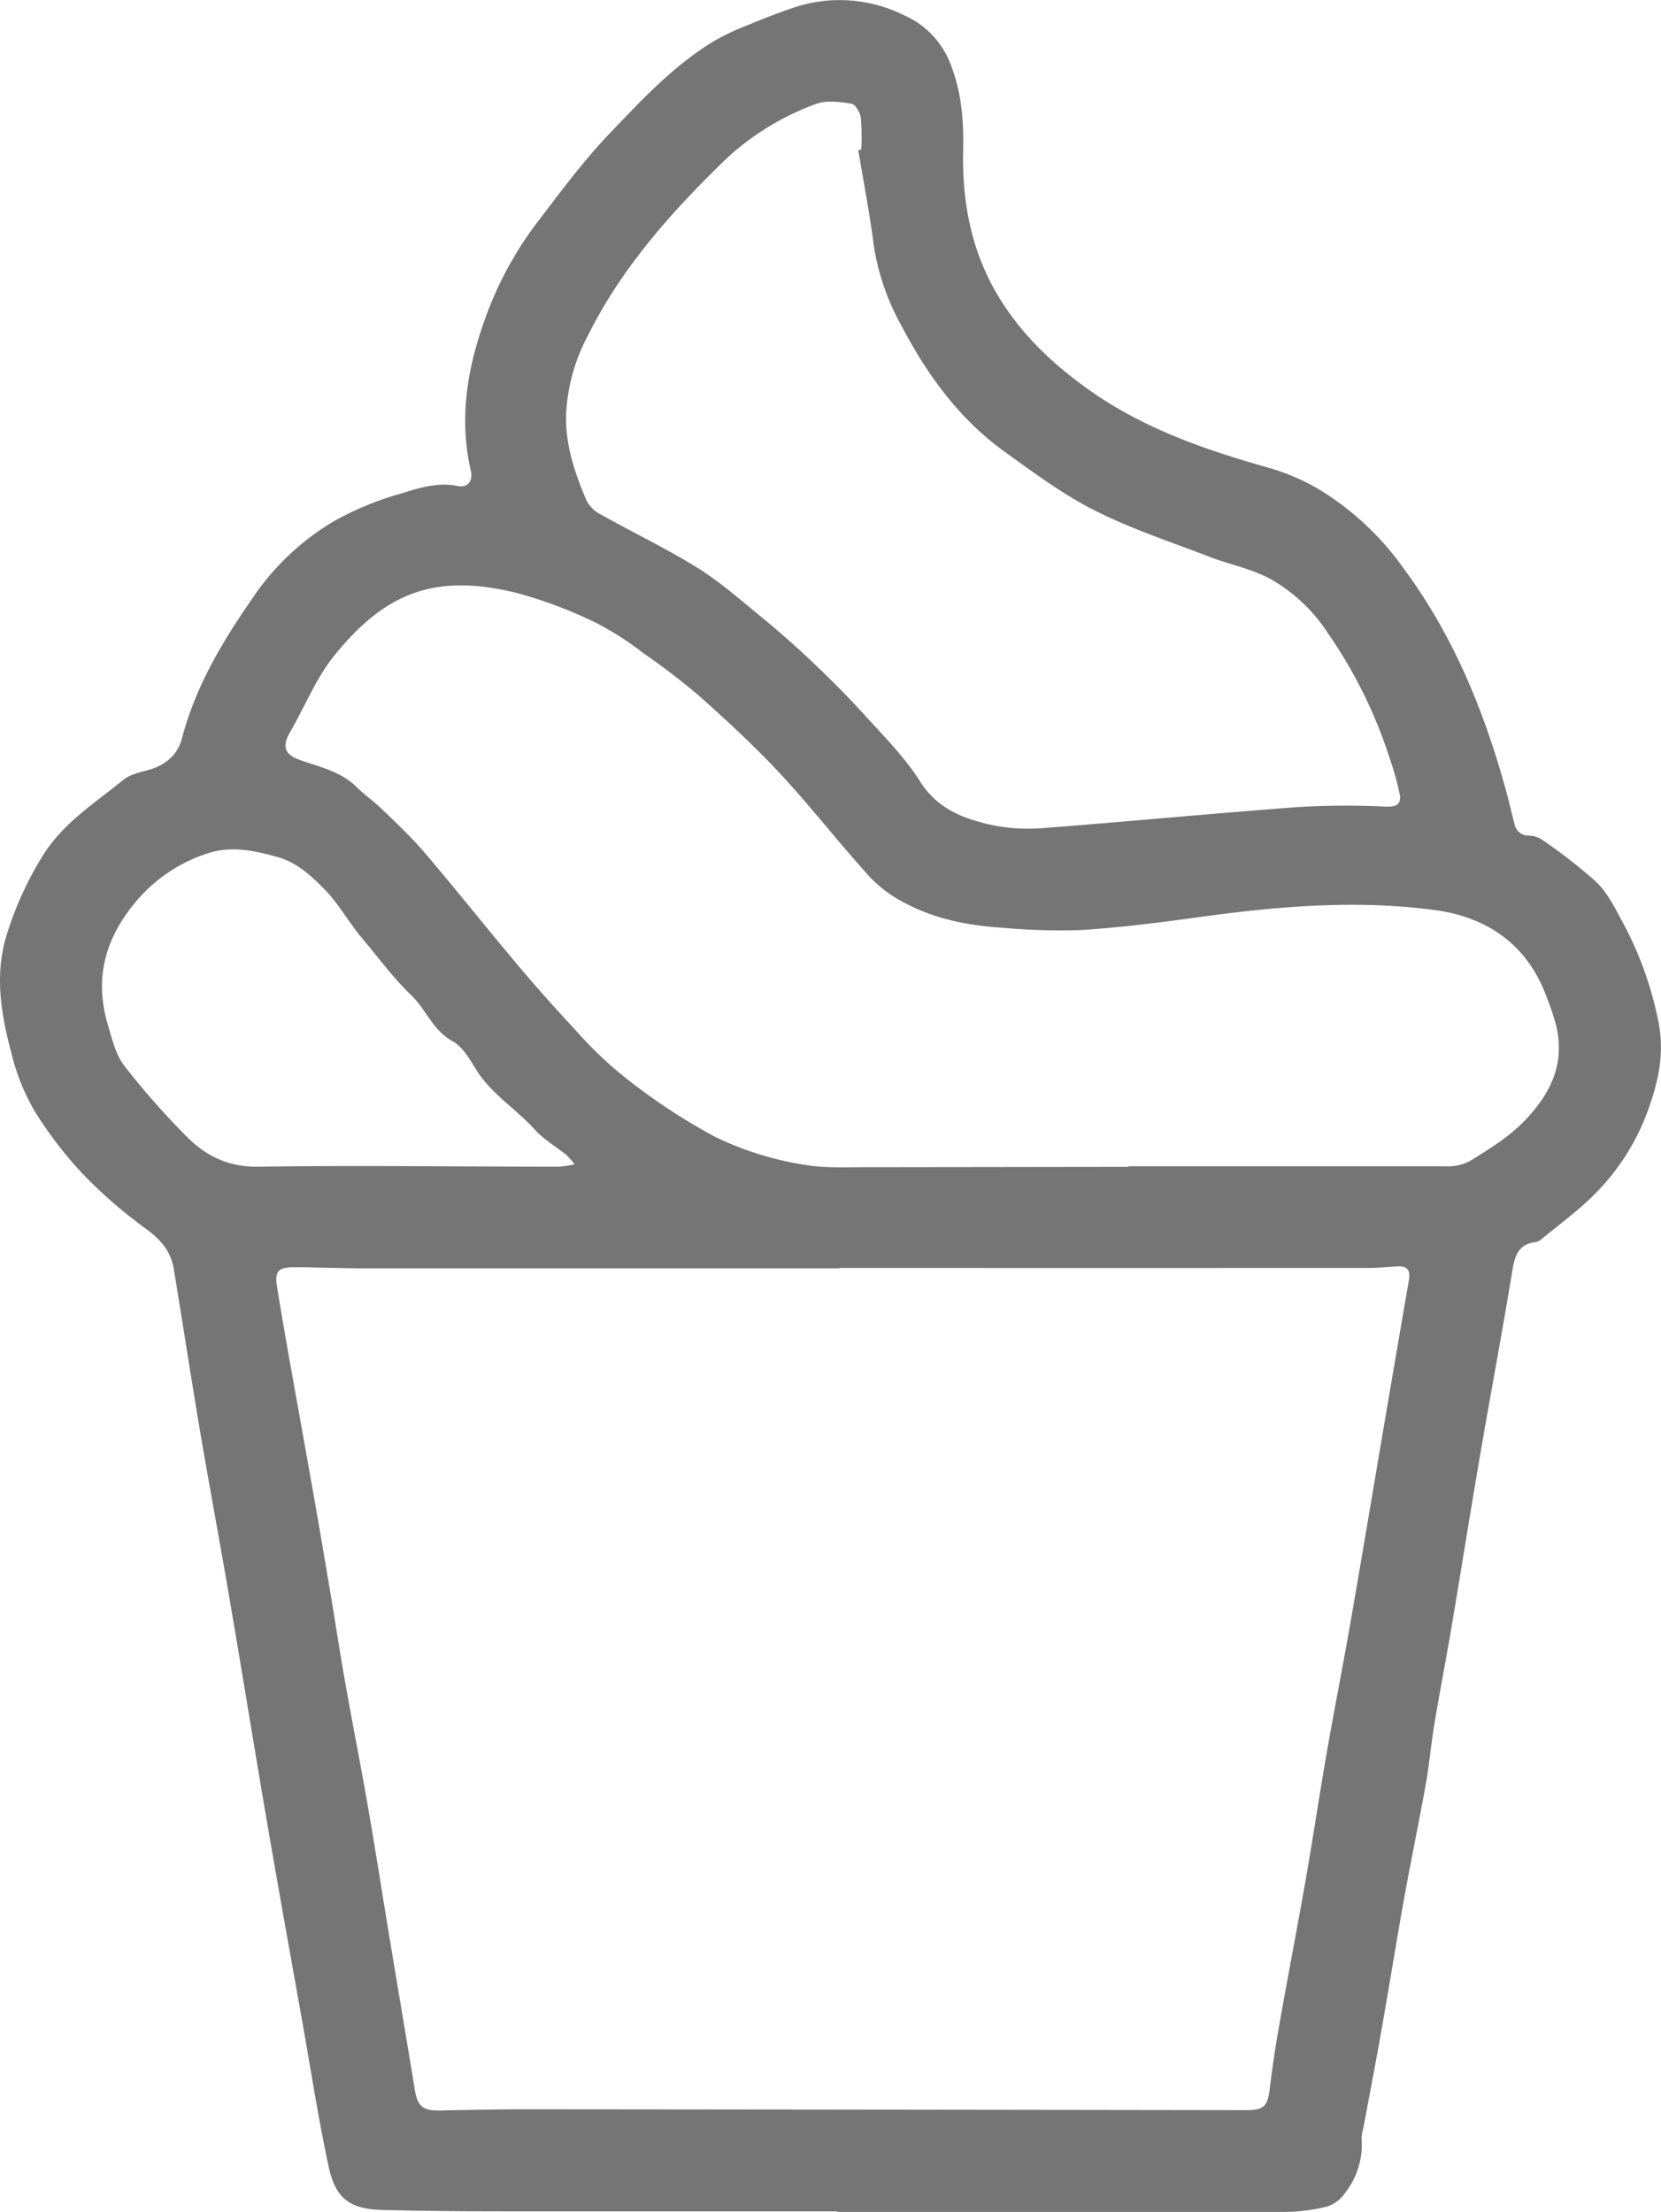 <svg xmlns="http://www.w3.org/2000/svg" viewBox="0 0 328.64 437.6"><defs><style>.cls-1{fill:#757575;}</style></defs><g id="Capa_2" data-name="Capa 2"><g id="Capa_1-2" data-name="Capa 1"><path class="cls-1" d="M165.63,437.49q-32.88,0-65.76,0c-8,0-16.05-.08-24.08-.27C69.2,437.05,66.36,435,65,428.5c-2-9.23-3.42-18.57-5.07-27.86-2.35-13.2-4.74-26.39-7-39.6-2.42-14.06-4.68-28.15-7.09-42.21-2-12-4.27-23.95-6.3-35.94-1.79-10.6-3.4-21.23-5.16-31.84-.56-3.4-2.49-5.72-5.33-7.82A94.27,94.27,0,0,1,16.43,232.3a77.52,77.52,0,0,1-9.64-12.59,42.22,42.22,0,0,1-4.44-11C.25,200.9-1.16,193,1.31,185a67.22,67.22,0,0,1,7.1-15.63c4.06-6.58,10.32-10.44,16-15.09,1.35-1.12,3.38-1.5,5.16-2,3.26-1,5.57-2.94,6.43-6.2,2.65-10.12,7.85-18.91,13.74-27.41A50.39,50.39,0,0,1,66,103.15a60.64,60.64,0,0,1,12.63-5.3c3.81-1.14,7.69-2.56,11.92-1.7,2,.41,3.08-1,2.6-3.06-2.31-10-.79-19.73,2.54-29.21a71,71,0,0,1,10.5-19.74c4.54-5.94,9-12,14.12-17.41,6.53-6.82,13-13.88,21.25-18.77a47.11,47.11,0,0,1,6.1-2.87c3-1.24,6-2.44,9.07-3.48A28.58,28.58,0,0,1,178.83,3a17.21,17.21,0,0,1,8.88,8.81c2.57,6,3,12,2.85,18.28-.19,10.51,1.83,20.44,7.54,29.45,4.56,7.2,10.64,12.84,17.56,17.73,10.68,7.52,22.73,11.71,35.14,15.21a43.29,43.29,0,0,1,9.87,4.15,56.57,56.57,0,0,1,17,15.76c9.73,13.12,15.8,27.83,20.13,43.39.67,2.4,1.23,4.84,1.86,7.25a2.77,2.77,0,0,0,2.85,2.27,5,5,0,0,1,2.6.83,104.78,104.78,0,0,1,10.64,8.28c2.13,2,3.6,4.85,5,7.49a70,70,0,0,1,7.4,20.34c1.2,6.14,0,11.66-2.09,17.43a45.12,45.12,0,0,1-10.19,16.22c-3.32,3.45-7.29,6.28-11,9.36a2.11,2.11,0,0,1-1,.48c-3.42.38-4.15,2.64-4.64,5.66-2,12.15-4.28,24.25-6.36,36.38-1.94,11.29-3.73,22.62-5.64,33.92-1.09,6.45-2.34,12.88-3.42,19.34-.65,3.91-1,7.89-1.68,11.8-1.39,7.73-3,15.43-4.39,23.17-1.6,8.89-3,17.81-4.6,26.7-1.08,6.14-2.27,12.26-3.41,18.38a8,8,0,0,0-.33,2.07,15.4,15.4,0,0,1-3.13,10.51,7.21,7.21,0,0,1-3.63,2.86,35.79,35.79,0,0,1-8.56,1.08q-44.22.1-88.43,0Zm.5-186.64v.07q-47.16,0-94.33,0c-4.6,0-9.2-.21-13.8-.21-2.91,0-3.66.89-3.22,3.63.66,4.15,1.37,8.3,2.1,12.44,1.7,9.58,3.44,19.16,5.13,28.74,1.13,6.37,2.2,12.75,3.28,19.13s2,12.63,3.14,18.92c1.41,8,3,15.93,4.38,23.92,1.52,8.75,2.88,17.53,4.33,26.29,1.63,9.85,3.32,19.69,4.91,29.54.54,3.32,1.56,4.28,4.94,4.22,5.69-.11,11.39-.24,17.08-.24q71.28.06,142.56.17c3.43,0,4.18-.81,4.59-4.17.51-4.25,1.15-8.5,1.9-12.72,1.68-9.52,3.52-19,5.19-28.53,1.48-8.45,2.74-16.93,4.21-25.38s3.11-16.69,4.57-25.05c2.51-14.44,4.92-28.89,7.38-43.34q2.14-12.57,4.31-25.12c.3-1.77-.31-2.73-2.22-2.62s-4,.31-6,.31Q218.33,250.87,166.13,250.85Zm57.15-20v-.12q31.23,0,62.48,0a9.79,9.79,0,0,0,4.94-.95c4.2-2.6,8.38-5.11,11.84-9,4.76-5.32,7-10.91,5.36-17.88a51.24,51.24,0,0,0-2-5.94c-3.82-10.17-11.74-15.54-22-16.91-16-2.15-32-.68-48,1.58-7.39,1-14.83,1.93-22.28,2.38a128.43,128.43,0,0,1-15.43-.48c-6.39-.41-12.68-1.6-18.43-4.52a26.3,26.3,0,0,1-7.53-5.37c-6.12-6.72-11.7-13.94-17.88-20.61-5-5.34-10.36-10.31-15.8-15.17a137.34,137.34,0,0,0-11.27-8.65,59.65,59.65,0,0,0-9.37-6,88.13,88.13,0,0,0-15.73-5.92c-16-3.9-25.9-.18-36.08,12.46-3.6,4.47-5.79,10.07-8.72,15.11-1.63,2.81-1.08,4.43,2,5.51,3.94,1.38,8.11,2.27,11.25,5.4,1.53,1.53,3.34,2.76,4.89,4.27,3,2.88,6,5.7,8.65,8.83,6.25,7.35,12.25,14.9,18.46,22.28,3.65,4.34,7.45,8.57,11.31,12.72a76.62,76.62,0,0,0,8.15,8,118.6,118.6,0,0,0,19.32,13,62.54,62.54,0,0,0,17.72,5.56c3.95.7,8.09.48,12.14.49Q197.3,230.89,223.28,230.85ZM169.81,29.68l.6-.09a45.74,45.74,0,0,0-.09-6.31c-.14-1-1.07-2.64-1.84-2.76-2.26-.36-4.82-.71-6.89,0A52.32,52.32,0,0,0,142.06,33c-10.09,9.94-19.34,20.53-25.7,33.32A36.67,36.67,0,0,0,112,82.16c-.11,6.08,1.76,11.51,4.06,16.89a6.6,6.6,0,0,0,2.83,2.75c6.3,3.53,12.85,6.66,19,10.46,4.46,2.78,8.47,6.3,12.56,9.65q5.13,4.2,10,8.78c3.6,3.43,7.14,6.94,10.48,10.62,3.86,4.26,8,8.39,11.07,13.22,3.57,5.68,8.93,7.56,14.72,8.79a36.69,36.69,0,0,0,10.26.46c16.62-1.28,33.21-2.88,49.83-4.11a162.14,162.14,0,0,1,17.5-.08c2.07.07,2.94-.6,2.65-2.36a54.31,54.31,0,0,0-1.83-6.69,93.6,93.6,0,0,0-12.4-25.28,32.85,32.85,0,0,0-11.45-10.76c-3.71-2-8-2.82-12-4.35-7.62-2.94-15.46-5.51-22.72-9.18-6.32-3.2-12.12-7.52-17.9-11.68-9-6.51-15.37-15.38-20.45-25.12a47.05,47.05,0,0,1-5.36-15.85C172.05,42.08,170.84,35.89,169.81,29.68ZM113.68,230.34a17.27,17.27,0,0,0-1.6-1.83c-2.1-1.69-4.51-3.09-6.3-5.06-3.74-4.15-8.69-7.09-11.67-12-1.23-2-2.62-4.4-4.57-5.46-3.91-2.13-5.22-6.28-8.19-9.12-3.63-3.47-6.62-7.61-9.88-11.46-.5-.6-1-1.23-1.42-1.85-1.9-2.53-3.56-5.28-5.75-7.52-2.7-2.76-5.59-5.45-9.5-6.52-4.61-1.28-9.24-2.27-14-.6a30.88,30.88,0,0,0-14.3,9.93c-5.94,7.31-7.79,15.1-5.13,24,.82,2.74,1.51,5.76,3.18,7.94a152,152,0,0,0,12.16,13.84c3.88,4,8.39,6.29,14.46,6.19,19.79-.3,39.59,0,59.38,0A22.92,22.92,0,0,0,113.68,230.34Z"/></g></g></svg>